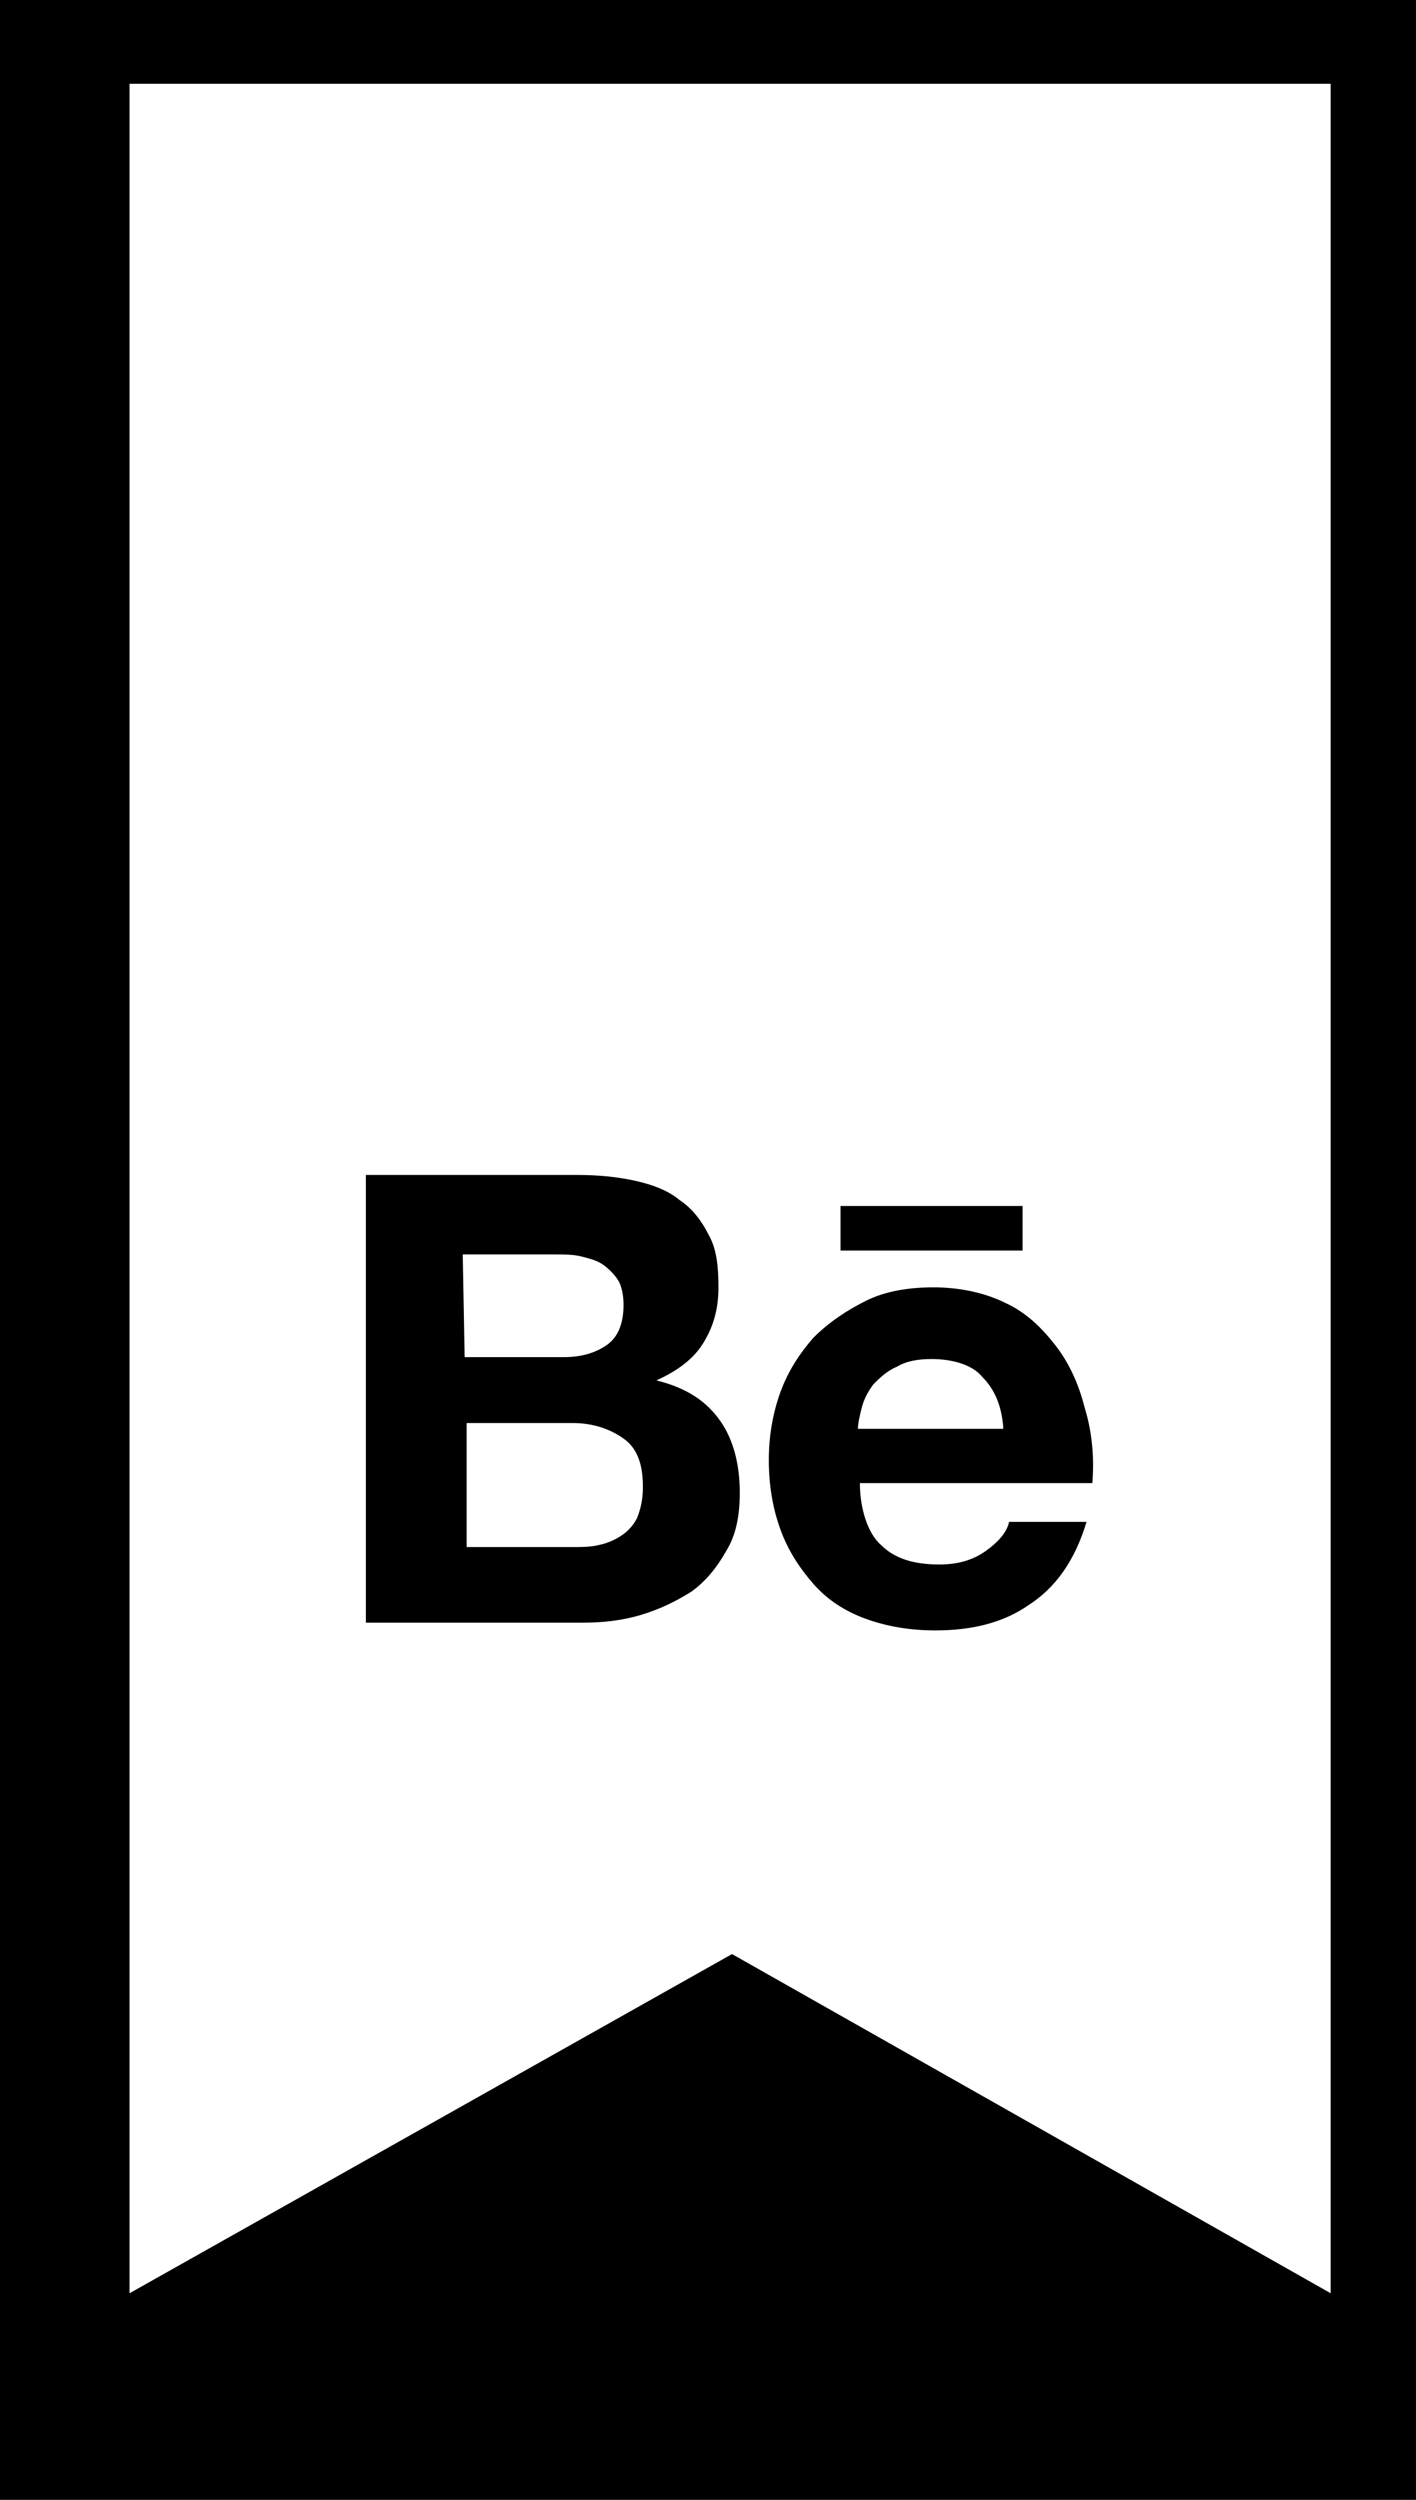 <?xml version="1.0" encoding="UTF-8" standalone="no"?><!DOCTYPE svg PUBLIC "-//W3C//DTD SVG 1.1//EN" "http://www.w3.org/Graphics/SVG/1.1/DTD/svg11.dtd"><svg width="100%" height="100%" viewBox="0 0 34 60" version="1.1" xmlns="http://www.w3.org/2000/svg" xmlns:xlink="http://www.w3.org/1999/xlink" xml:space="preserve" xmlns:serif="http://www.serif.com/" style="fill-rule:evenodd;clip-rule:evenodd;stroke-linejoin:round;stroke-miterlimit:2;"><rect x="-2158" y="-1689" width="7301.84" height="5695.95"/><g id="Logos"></g><g><clipPath id="_clip1"><path d="M3.11,2.011l0,53.03l14.467,-8.141l14.374,8.141l0,-53.03l-28.841,0Z" clip-rule="nonzero"/></clipPath><g clip-path="url(#_clip1)"><rect x="0.784" y="-0.315" width="33.493" height="57.682" style="fill:#fff;"/></g><clipPath id="_clip2"><path d="M24.554,30.014l-4.372,0l0,-1.069l4.372,0l0,1.069Zm-7.257,4.094c0.326,0.465 0.466,1.07 0.466,1.721c0,0.558 -0.093,1.024 -0.326,1.396c-0.233,0.418 -0.512,0.744 -0.837,0.977c-0.372,0.232 -0.745,0.418 -1.21,0.558c-0.465,0.139 -0.93,0.186 -1.395,0.186l-5.21,0l0,-10.746l5.07,0c0.512,0 0.977,0.047 1.396,0.14c0.418,0.093 0.79,0.232 1.07,0.465c0.279,0.186 0.511,0.465 0.697,0.837c0.186,0.326 0.233,0.745 0.233,1.256c0,0.559 -0.14,0.977 -0.372,1.349c-0.233,0.372 -0.605,0.652 -1.117,0.884c0.745,0.186 1.21,0.512 1.535,0.977Zm-6.14,-1.535l2.373,0c0.418,0 0.744,-0.093 1.023,-0.279c0.279,-0.186 0.419,-0.512 0.419,-0.977c0,-0.233 -0.047,-0.465 -0.14,-0.605c-0.093,-0.139 -0.233,-0.279 -0.372,-0.372c-0.14,-0.093 -0.326,-0.139 -0.512,-0.186c-0.186,-0.046 -0.418,-0.046 -0.605,-0.046l-2.232,0l0.046,2.465Zm4.28,3.117c0,-0.559 -0.14,-0.931 -0.465,-1.163c-0.326,-0.233 -0.745,-0.372 -1.21,-0.372l-2.558,0l0,2.977l2.512,0c0.232,0 0.465,0 0.651,-0.047c0.232,-0.046 0.419,-0.139 0.558,-0.232c0.14,-0.093 0.279,-0.233 0.372,-0.419c0.093,-0.233 0.14,-0.465 0.14,-0.744Zm10.792,-0.093l-5.582,0c0,0.604 0.186,1.209 0.511,1.488c0.326,0.326 0.791,0.465 1.396,0.465c0.419,0 0.791,-0.093 1.116,-0.325c0.326,-0.233 0.512,-0.465 0.559,-0.698l1.86,0c-0.279,0.93 -0.744,1.582 -1.395,2c-0.605,0.419 -1.349,0.605 -2.233,0.605c-0.605,0 -1.163,-0.093 -1.675,-0.279c-0.511,-0.186 -0.93,-0.465 -1.256,-0.838c-0.325,-0.372 -0.604,-0.79 -0.79,-1.302c-0.187,-0.512 -0.28,-1.07 -0.28,-1.675c0,-0.558 0.093,-1.116 0.28,-1.628c0.186,-0.511 0.465,-0.93 0.79,-1.302c0.372,-0.372 0.791,-0.651 1.256,-0.884c0.465,-0.233 1.024,-0.326 1.628,-0.326c0.652,0 1.256,0.14 1.722,0.372c0.511,0.233 0.883,0.605 1.209,1.024c0.326,0.418 0.558,0.93 0.698,1.488c0.186,0.605 0.232,1.21 0.186,1.815Zm-2.14,-1.349c-0.046,-0.559 -0.233,-0.931 -0.512,-1.21c-0.232,-0.279 -0.697,-0.419 -1.209,-0.419c-0.326,0 -0.605,0.047 -0.837,0.187c-0.233,0.093 -0.419,0.279 -0.559,0.418c-0.139,0.186 -0.232,0.372 -0.279,0.558c-0.046,0.186 -0.093,0.373 -0.093,0.512l3.489,0l0,-0.046Z" clip-rule="nonzero"/></clipPath><g clip-path="url(#_clip2)"><rect x="6.459" y="25.874" width="22.113" height="15.583"/></g></g></svg>